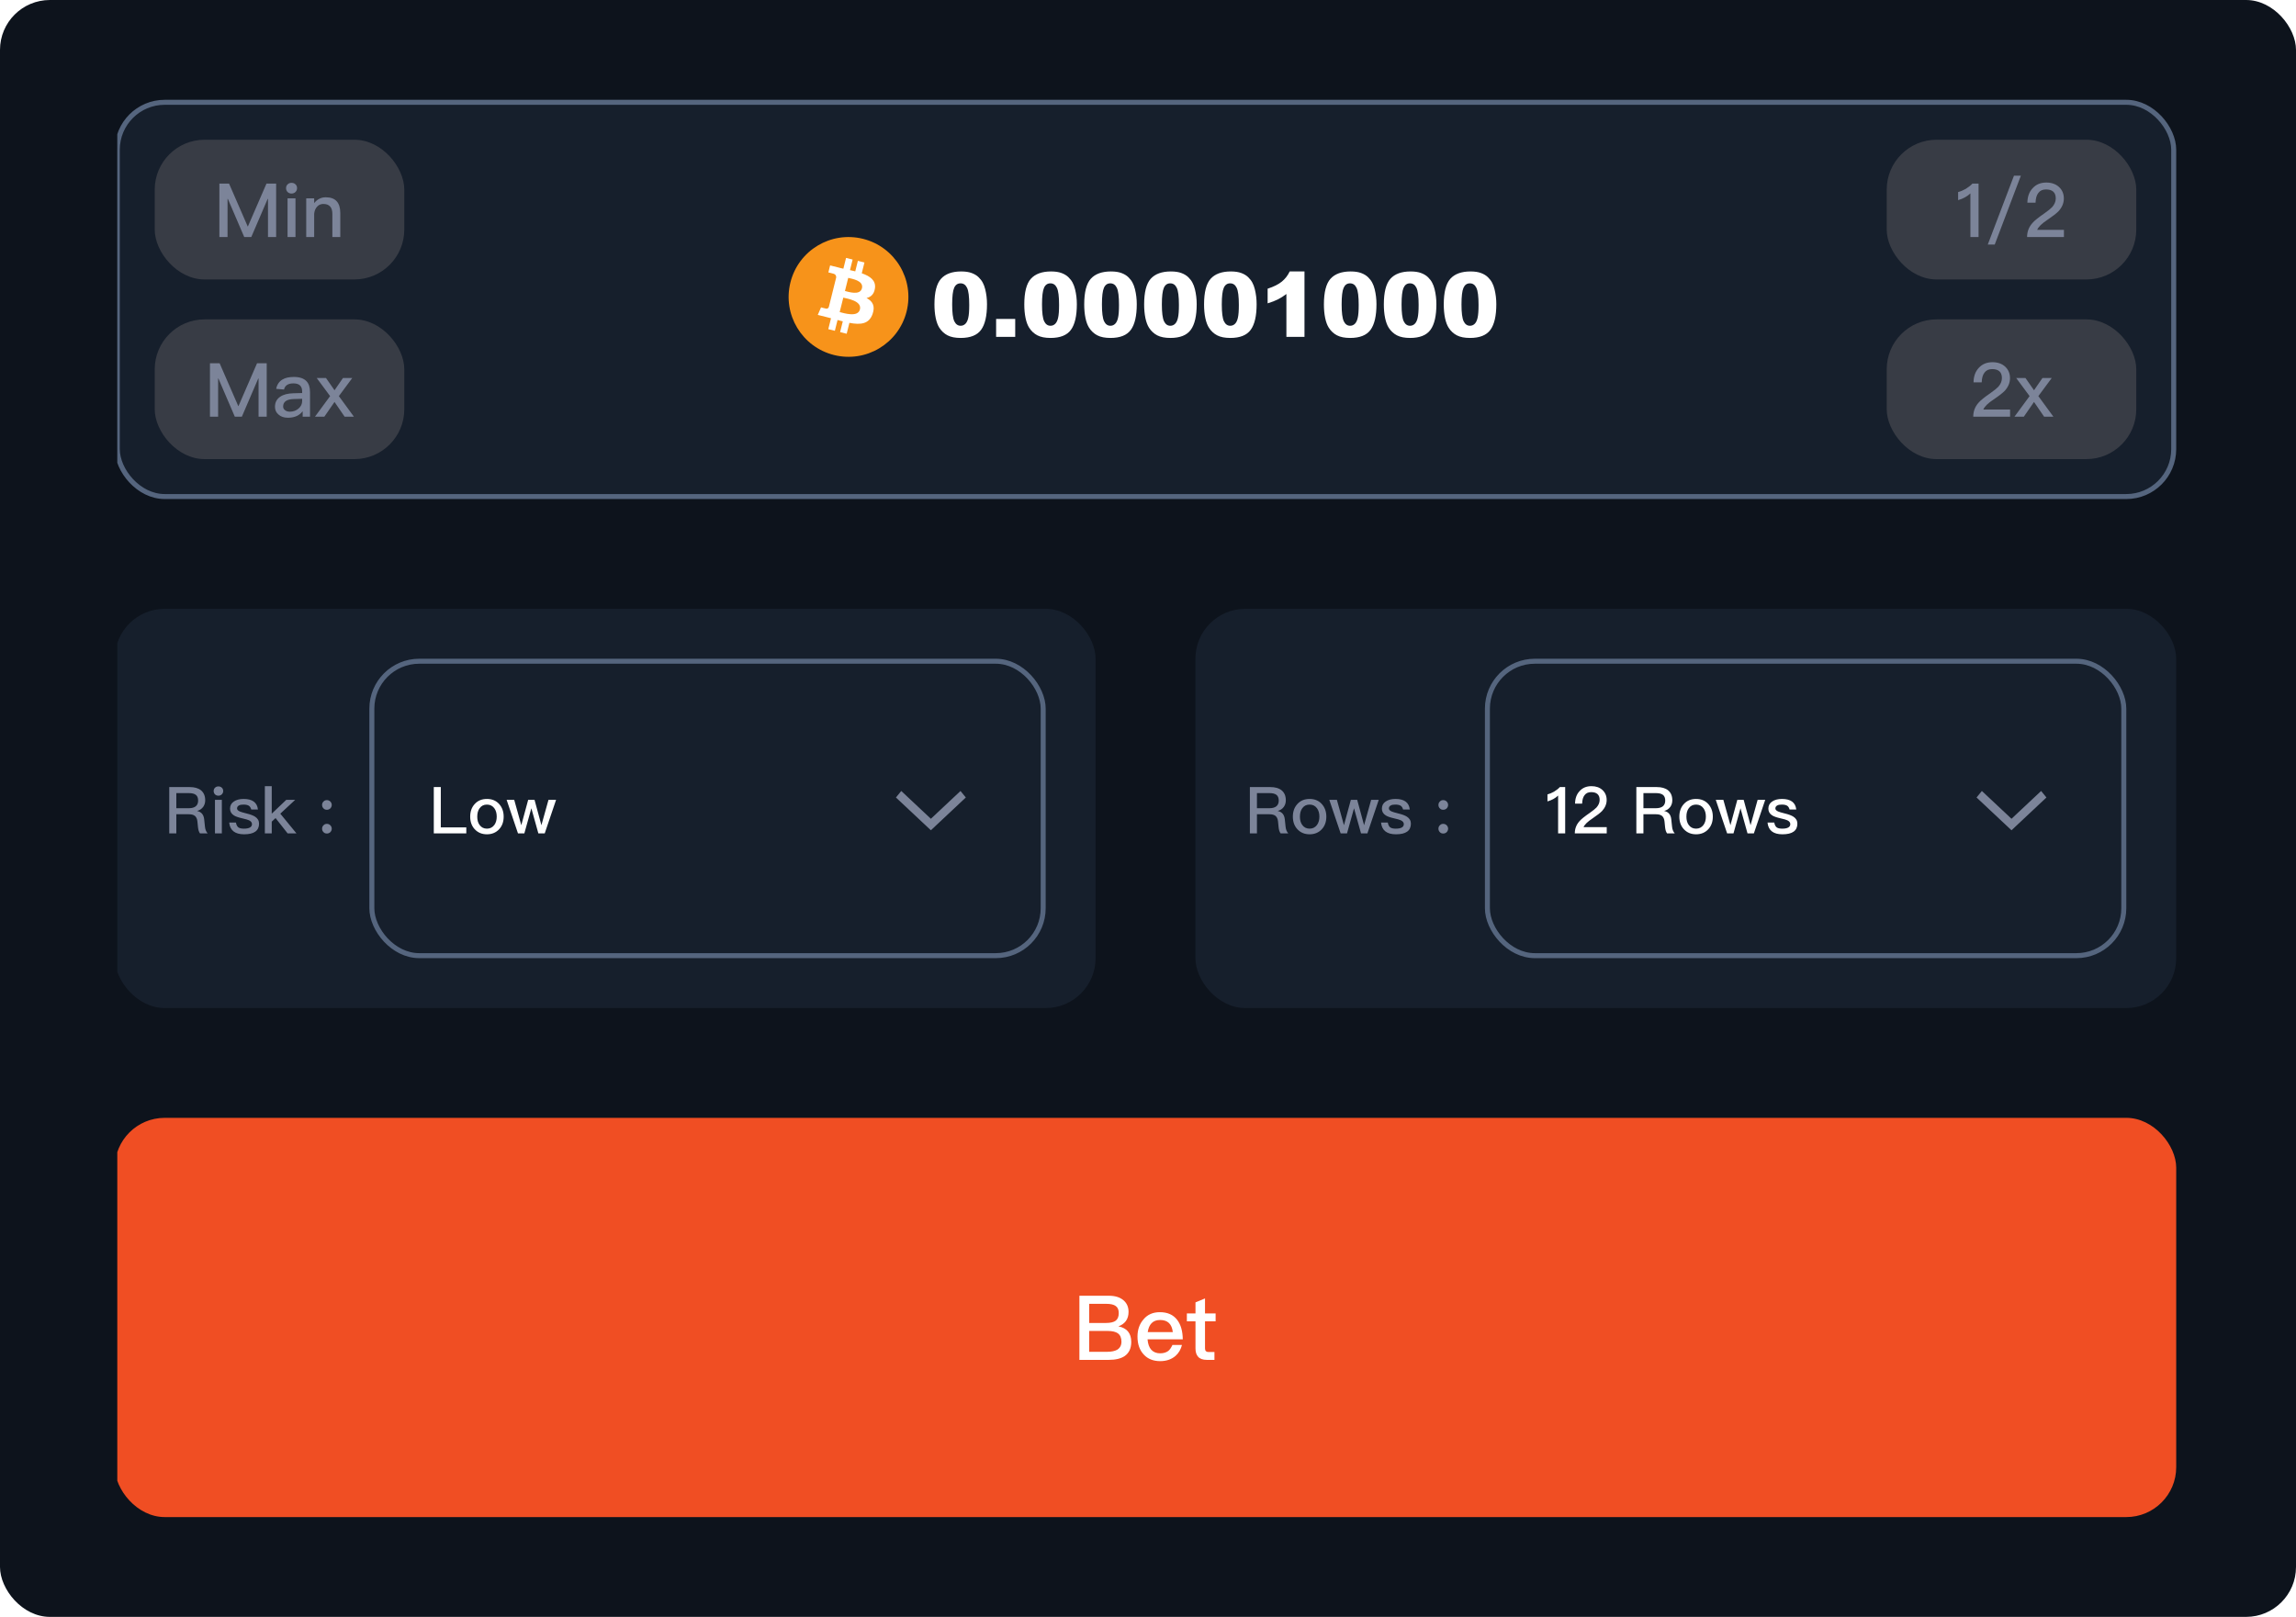 <svg width="460" height="324" viewBox="0 0 460 324" fill="none" xmlns="http://www.w3.org/2000/svg">
<rect width="460" height="324" rx="10" fill="#0D131C"/>
<g clip-path="url(#clip0_1887_17972)">
<rect x="23.5" y="20.5" width="412" height="79" rx="9.5" fill="#161F2C"/>
<rect x="31" y="28" width="50" height="28" rx="10" fill="#383C45"/>
<path d="M43.954 36.79V47.5H45.589V39.85H45.649L48.934 47.5H50.344L53.629 39.85H53.689V47.5H55.324V36.79H53.389L49.669 45.37H49.624L45.889 36.79H43.954ZM58.406 36.64C58.091 36.64 57.836 36.73 57.626 36.94C57.416 37.135 57.311 37.39 57.311 37.705C57.311 38.005 57.416 38.275 57.626 38.485C57.836 38.68 58.091 38.785 58.406 38.785C58.706 38.785 58.976 38.68 59.186 38.485C59.396 38.275 59.516 38.02 59.516 37.705C59.516 37.39 59.411 37.135 59.201 36.94C58.991 36.73 58.721 36.64 58.406 36.64ZM57.611 39.745V47.5H59.201V39.745H57.611ZM65.283 39.535C64.803 39.535 64.368 39.625 63.978 39.835C63.588 40.03 63.243 40.315 62.943 40.705V39.745H61.353V47.5H62.943V42.835C63.003 42.205 63.228 41.71 63.588 41.35C63.918 41.02 64.323 40.87 64.773 40.87C65.973 40.87 66.588 41.53 66.588 42.85V47.5H68.178V42.715C68.178 40.585 67.203 39.535 65.283 39.535Z" fill="#7C8499"/>
<rect x="31" y="64" width="50" height="28" rx="10" fill="#383C45"/>
<path d="M42.065 72.79V83.5H43.7V75.85H43.76L47.045 83.5H48.455L51.74 75.85H51.8V83.5H53.435V72.79H51.5L47.78 81.37H47.735L44 72.79H42.065ZM58.886 75.535C57.926 75.535 57.146 75.7 56.576 76.06C55.916 76.45 55.496 77.08 55.331 77.92L56.906 78.055C56.996 77.62 57.221 77.305 57.581 77.095C57.881 76.915 58.286 76.825 58.781 76.825C59.951 76.825 60.536 77.365 60.536 78.445V78.76L58.796 78.805C57.656 78.835 56.756 79.06 56.126 79.51C55.436 79.975 55.091 80.65 55.091 81.52C55.091 82.165 55.331 82.69 55.826 83.095C56.276 83.5 56.906 83.71 57.716 83.71C58.406 83.71 59.006 83.575 59.516 83.335C59.966 83.11 60.341 82.795 60.641 82.405V83.5H62.111V78.55C62.111 77.605 61.871 76.885 61.406 76.39C60.866 75.82 60.026 75.535 58.886 75.535ZM60.536 79.915V80.365C60.536 80.965 60.281 81.475 59.801 81.88C59.321 82.285 58.751 82.495 58.076 82.495C57.671 82.495 57.341 82.39 57.101 82.195C56.846 82 56.726 81.76 56.726 81.46C56.726 80.5 57.446 79.99 58.901 79.96L60.536 79.915ZM63.451 75.745L66.136 79.375L63.106 83.5H64.981L67.021 80.545L69.046 83.5H70.906L67.891 79.375L70.576 75.745H68.716L67.021 78.205L65.311 75.745H63.451Z" fill="#7C8499"/>
<g clip-path="url(#clip1_1887_17972)">
<g clip-path="url(#clip2_1887_17972)">
<path d="M181.638 62.403C180.036 68.832 173.524 72.744 167.095 71.141C160.668 69.538 156.756 63.026 158.359 56.598C159.961 50.169 166.473 46.256 172.9 47.859C179.329 49.462 183.241 55.974 181.638 62.403L181.638 62.403H181.638Z" fill="#F7931A"/>
<path d="M175.291 57.789C175.53 56.192 174.314 55.334 172.652 54.761L173.191 52.598L171.874 52.27L171.349 54.376C171.003 54.29 170.647 54.209 170.294 54.128L170.823 52.008L169.507 51.68L168.967 53.842C168.681 53.777 168.399 53.712 168.126 53.645L168.128 53.638L166.312 53.184L165.962 54.591C165.962 54.591 166.939 54.815 166.918 54.828C167.451 54.962 167.548 55.315 167.532 55.594L166.917 58.059C166.954 58.068 167.002 58.081 167.054 58.103C167.01 58.092 166.964 58.08 166.915 58.068L166.054 61.52C165.989 61.682 165.823 61.926 165.451 61.833C165.464 61.852 164.494 61.594 164.494 61.594L163.84 63.102L165.553 63.529C165.872 63.609 166.185 63.693 166.492 63.771L165.947 65.959L167.263 66.287L167.802 64.123C168.162 64.22 168.51 64.31 168.852 64.395L168.314 66.549L169.631 66.877L170.176 64.694C172.421 65.119 174.109 64.947 174.82 62.916C175.393 61.281 174.792 60.338 173.61 59.723C174.471 59.524 175.119 58.959 175.292 57.789L175.291 57.789L175.291 57.789ZM172.282 62.008C171.876 63.643 169.122 62.759 168.23 62.538L168.953 59.639C169.845 59.862 172.708 60.303 172.283 62.008H172.282ZM172.69 57.766C172.318 59.253 170.027 58.497 169.284 58.312L169.939 55.683C170.683 55.868 173.076 56.214 172.69 57.766H172.69Z" fill="white"/>
</g>
<path d="M187.215 61.005C187.215 58.556 187.654 56.842 188.533 55.863C189.418 54.885 190.763 54.395 192.567 54.395C193.435 54.395 194.146 54.504 194.703 54.721C195.26 54.932 195.714 55.21 196.065 55.556C196.417 55.895 196.692 56.256 196.892 56.637C197.097 57.012 197.261 57.451 197.384 57.955C197.624 58.916 197.744 59.918 197.744 60.961C197.744 63.299 197.349 65.01 196.558 66.094C195.767 67.178 194.404 67.72 192.471 67.72C191.387 67.72 190.511 67.547 189.843 67.201C189.175 66.856 188.627 66.349 188.199 65.681C187.889 65.206 187.646 64.559 187.47 63.738C187.3 62.912 187.215 62.001 187.215 61.005ZM190.766 61.014C190.766 62.654 190.909 63.776 191.196 64.38C191.489 64.978 191.911 65.276 192.462 65.276C192.825 65.276 193.139 65.15 193.402 64.898C193.672 64.641 193.868 64.236 193.991 63.685C194.12 63.135 194.185 62.276 194.185 61.11C194.185 59.399 194.038 58.251 193.745 57.665C193.458 57.073 193.024 56.777 192.444 56.777C191.853 56.777 191.425 57.079 191.161 57.683C190.897 58.28 190.766 59.391 190.766 61.014ZM199.572 63.914H203.396V67.5H199.572V63.914ZM205.215 61.005C205.215 58.556 205.654 56.842 206.533 55.863C207.418 54.885 208.763 54.395 210.567 54.395C211.435 54.395 212.146 54.504 212.703 54.721C213.26 54.932 213.714 55.21 214.065 55.556C214.417 55.895 214.692 56.256 214.892 56.637C215.097 57.012 215.261 57.451 215.384 57.955C215.624 58.916 215.744 59.918 215.744 60.961C215.744 63.299 215.349 65.01 214.558 66.094C213.767 67.178 212.404 67.72 210.471 67.72C209.387 67.72 208.511 67.547 207.843 67.201C207.175 66.856 206.627 66.349 206.199 65.681C205.889 65.206 205.646 64.559 205.47 63.738C205.3 62.912 205.215 62.001 205.215 61.005ZM208.766 61.014C208.766 62.654 208.909 63.776 209.196 64.38C209.489 64.978 209.911 65.276 210.462 65.276C210.825 65.276 211.139 65.15 211.402 64.898C211.672 64.641 211.868 64.236 211.991 63.685C212.12 63.135 212.185 62.276 212.185 61.11C212.185 59.399 212.038 58.251 211.745 57.665C211.458 57.073 211.024 56.777 210.444 56.777C209.853 56.777 209.425 57.079 209.161 57.683C208.897 58.28 208.766 59.391 208.766 61.014ZM217.221 61.005C217.221 58.556 217.66 56.842 218.539 55.863C219.424 54.885 220.769 54.395 222.573 54.395C223.44 54.395 224.152 54.504 224.709 54.721C225.266 54.932 225.72 55.21 226.071 55.556C226.423 55.895 226.698 56.256 226.897 56.637C227.103 57.012 227.267 57.451 227.39 57.955C227.63 58.916 227.75 59.918 227.75 60.961C227.75 63.299 227.354 65.01 226.563 66.094C225.772 67.178 224.41 67.72 222.477 67.72C221.393 67.72 220.517 67.547 219.849 67.201C219.181 66.856 218.633 66.349 218.205 65.681C217.895 65.206 217.651 64.559 217.476 63.738C217.306 62.912 217.221 62.001 217.221 61.005ZM220.771 61.014C220.771 62.654 220.915 63.776 221.202 64.38C221.495 64.978 221.917 65.276 222.468 65.276C222.831 65.276 223.145 65.15 223.408 64.898C223.678 64.641 223.874 64.236 223.997 63.685C224.126 63.135 224.19 62.276 224.19 61.11C224.19 59.399 224.044 58.251 223.751 57.665C223.464 57.073 223.03 56.777 222.45 56.777C221.858 56.777 221.431 57.079 221.167 57.683C220.903 58.28 220.771 59.391 220.771 61.014ZM229.227 61.005C229.227 58.556 229.666 56.842 230.545 55.863C231.43 54.885 232.774 54.395 234.579 54.395C235.446 54.395 236.158 54.504 236.715 54.721C237.271 54.932 237.726 55.21 238.077 55.556C238.429 55.895 238.704 56.256 238.903 56.637C239.108 57.012 239.272 57.451 239.396 57.955C239.636 58.916 239.756 59.918 239.756 60.961C239.756 63.299 239.36 65.01 238.569 66.094C237.778 67.178 236.416 67.72 234.482 67.72C233.398 67.72 232.522 67.547 231.854 67.201C231.187 66.856 230.639 66.349 230.211 65.681C229.9 65.206 229.657 64.559 229.481 63.738C229.312 62.912 229.227 62.001 229.227 61.005ZM232.777 61.014C232.777 62.654 232.921 63.776 233.208 64.38C233.501 64.978 233.923 65.276 234.474 65.276C234.837 65.276 235.15 65.15 235.414 64.898C235.684 64.641 235.88 64.236 236.003 63.685C236.132 63.135 236.196 62.276 236.196 61.11C236.196 59.399 236.05 58.251 235.757 57.665C235.47 57.073 235.036 56.777 234.456 56.777C233.864 56.777 233.437 57.079 233.173 57.683C232.909 58.28 232.777 59.391 232.777 61.014ZM241.232 61.005C241.232 58.556 241.672 56.842 242.551 55.863C243.436 54.885 244.78 54.395 246.585 54.395C247.452 54.395 248.164 54.504 248.721 54.721C249.277 54.932 249.731 55.21 250.083 55.556C250.435 55.895 250.71 56.256 250.909 56.637C251.114 57.012 251.278 57.451 251.401 57.955C251.642 58.916 251.762 59.918 251.762 60.961C251.762 63.299 251.366 65.01 250.575 66.094C249.784 67.178 248.422 67.72 246.488 67.72C245.404 67.72 244.528 67.547 243.86 67.201C243.192 66.856 242.645 66.349 242.217 65.681C241.906 65.206 241.663 64.559 241.487 63.738C241.317 62.912 241.232 62.001 241.232 61.005ZM244.783 61.014C244.783 62.654 244.927 63.776 245.214 64.38C245.507 64.978 245.929 65.276 246.479 65.276C246.843 65.276 247.156 65.15 247.42 64.898C247.689 64.641 247.886 64.236 248.009 63.685C248.138 63.135 248.202 62.276 248.202 61.11C248.202 59.399 248.056 58.251 247.763 57.665C247.476 57.073 247.042 56.777 246.462 56.777C245.87 56.777 245.442 57.079 245.179 57.683C244.915 58.28 244.783 59.391 244.783 61.014ZM261.351 54.395V67.5H257.729V58.913C257.144 59.358 256.575 59.719 256.024 59.994C255.479 60.27 254.794 60.533 253.968 60.785V57.85C255.187 57.457 256.133 56.985 256.807 56.435C257.48 55.884 258.008 55.204 258.389 54.395H261.351ZM265.244 61.005C265.244 58.556 265.684 56.842 266.562 55.863C267.447 54.885 268.792 54.395 270.597 54.395C271.464 54.395 272.176 54.504 272.732 54.721C273.289 54.932 273.743 55.21 274.095 55.556C274.446 55.895 274.722 56.256 274.921 56.637C275.126 57.012 275.29 57.451 275.413 57.955C275.653 58.916 275.773 59.918 275.773 60.961C275.773 63.299 275.378 65.01 274.587 66.094C273.796 67.178 272.434 67.72 270.5 67.72C269.416 67.72 268.54 67.547 267.872 67.201C267.204 66.856 266.656 66.349 266.229 65.681C265.918 65.206 265.675 64.559 265.499 63.738C265.329 62.912 265.244 62.001 265.244 61.005ZM268.795 61.014C268.795 62.654 268.938 63.776 269.226 64.38C269.519 64.978 269.94 65.276 270.491 65.276C270.854 65.276 271.168 65.15 271.432 64.898C271.701 64.641 271.897 64.236 272.021 63.685C272.149 63.135 272.214 62.276 272.214 61.11C272.214 59.399 272.067 58.251 271.774 57.665C271.487 57.073 271.054 56.777 270.474 56.777C269.882 56.777 269.454 57.079 269.19 57.683C268.927 58.28 268.795 59.391 268.795 61.014ZM277.25 61.005C277.25 58.556 277.689 56.842 278.568 55.863C279.453 54.885 280.798 54.395 282.603 54.395C283.47 54.395 284.182 54.504 284.738 54.721C285.295 54.932 285.749 55.21 286.101 55.556C286.452 55.895 286.728 56.256 286.927 56.637C287.132 57.012 287.296 57.451 287.419 57.955C287.659 58.916 287.779 59.918 287.779 60.961C287.779 63.299 287.384 65.01 286.593 66.094C285.802 67.178 284.439 67.72 282.506 67.72C281.422 67.72 280.546 67.547 279.878 67.201C279.21 66.856 278.662 66.349 278.234 65.681C277.924 65.206 277.681 64.559 277.505 63.738C277.335 62.912 277.25 62.001 277.25 61.005ZM280.801 61.014C280.801 62.654 280.944 63.776 281.231 64.38C281.524 64.978 281.946 65.276 282.497 65.276C282.86 65.276 283.174 65.15 283.438 64.898C283.707 64.641 283.903 64.236 284.026 63.685C284.155 63.135 284.22 62.276 284.22 61.11C284.22 59.399 284.073 58.251 283.78 57.665C283.493 57.073 283.06 56.777 282.479 56.777C281.888 56.777 281.46 57.079 281.196 57.683C280.933 58.28 280.801 59.391 280.801 61.014ZM289.256 61.005C289.256 58.556 289.695 56.842 290.574 55.863C291.459 54.885 292.804 54.395 294.608 54.395C295.476 54.395 296.188 54.504 296.744 54.721C297.301 54.932 297.755 55.21 298.106 55.556C298.458 55.895 298.733 56.256 298.933 56.637C299.138 57.012 299.302 57.451 299.425 57.955C299.665 58.916 299.785 59.918 299.785 60.961C299.785 63.299 299.39 65.01 298.599 66.094C297.808 67.178 296.445 67.72 294.512 67.72C293.428 67.72 292.552 67.547 291.884 67.201C291.216 66.856 290.668 66.349 290.24 65.681C289.93 65.206 289.687 64.559 289.511 63.738C289.341 62.912 289.256 62.001 289.256 61.005ZM292.807 61.014C292.807 62.654 292.95 63.776 293.237 64.38C293.53 64.978 293.952 65.276 294.503 65.276C294.866 65.276 295.18 65.15 295.443 64.898C295.713 64.641 295.909 64.236 296.032 63.685C296.161 63.135 296.226 62.276 296.226 61.11C296.226 59.399 296.079 58.251 295.786 57.665C295.499 57.073 295.065 56.777 294.485 56.777C293.894 56.777 293.466 57.079 293.202 57.683C292.938 58.28 292.807 59.391 292.807 61.014Z" fill="white"/>
</g>
<rect x="378" y="28" width="50" height="28" rx="10" fill="#383C45"/>
<path d="M395.171 36.79C394.811 37.18 394.361 37.525 393.821 37.855C393.281 38.155 392.786 38.365 392.306 38.485V40.105C393.296 39.82 394.121 39.37 394.766 38.755V47.5H396.401V36.79H395.171ZM403.499 35.2L398.249 49H399.644L404.879 35.2H403.499ZM409.979 36.58C408.839 36.58 407.909 36.955 407.219 37.735C406.544 38.455 406.199 39.415 406.184 40.615H407.819C407.849 39.745 408.029 39.1 408.389 38.65C408.734 38.185 409.244 37.96 409.919 37.96C410.549 37.96 411.044 38.11 411.374 38.41C411.704 38.71 411.869 39.16 411.869 39.76C411.869 40.39 411.614 40.975 411.134 41.515C410.834 41.83 410.324 42.235 409.604 42.745C408.389 43.585 407.579 44.23 407.189 44.695C406.469 45.505 406.124 46.435 406.124 47.5H413.504V46.06H408.149C408.374 45.475 409.064 44.8 410.219 44.035C411.284 43.315 412.019 42.745 412.439 42.31C413.129 41.545 413.489 40.705 413.489 39.775C413.489 38.83 413.159 38.065 412.514 37.465C411.854 36.865 410.999 36.58 409.979 36.58Z" fill="#7C8499"/>
<rect x="378" y="64" width="50" height="28" rx="10" fill="#383C45"/>
<path d="M399.191 72.58C398.051 72.58 397.121 72.955 396.431 73.735C395.756 74.455 395.411 75.415 395.396 76.615H397.031C397.061 75.745 397.241 75.1 397.601 74.65C397.946 74.185 398.456 73.96 399.131 73.96C399.761 73.96 400.256 74.11 400.586 74.41C400.916 74.71 401.081 75.16 401.081 75.76C401.081 76.39 400.826 76.975 400.346 77.515C400.046 77.83 399.536 78.235 398.816 78.745C397.601 79.585 396.791 80.23 396.401 80.695C395.681 81.505 395.336 82.435 395.336 83.5H402.716V82.06H397.361C397.586 81.475 398.276 80.8 399.431 80.035C400.496 79.315 401.231 78.745 401.651 78.31C402.341 77.545 402.701 76.705 402.701 75.775C402.701 74.83 402.371 74.065 401.726 73.465C401.066 72.865 400.211 72.58 399.191 72.58ZM403.94 75.745L406.625 79.375L403.595 83.5H405.47L407.51 80.545L409.535 83.5H411.395L408.38 79.375L411.065 75.745H409.205L407.51 78.205L405.8 75.745H403.94Z" fill="#7C8499"/>
<rect x="23.5" y="20.5" width="412" height="79" rx="9.5" stroke="#55657E"/>
<rect x="23" y="122" width="196.5" height="80" rx="10" fill="#161F2C"/>
<path d="M33.91 157.718V167H35.327V163.165H37.836C38.369 163.165 38.772 163.269 39.058 163.503C39.331 163.737 39.5 164.101 39.552 164.621L39.669 165.778C39.721 166.298 39.851 166.714 40.072 167H41.606C41.294 166.662 41.112 166.207 41.06 165.635L40.904 164.153C40.8 163.243 40.345 162.697 39.513 162.515V162.489C40.02 162.359 40.423 162.086 40.722 161.67C40.982 161.293 41.112 160.864 41.112 160.37C41.112 159.486 40.826 158.823 40.254 158.355C39.708 157.926 38.954 157.718 38.018 157.718H33.91ZM35.327 158.927H37.823C38.473 158.927 38.941 159.044 39.253 159.291C39.539 159.525 39.695 159.902 39.695 160.422C39.695 160.916 39.539 161.293 39.24 161.553C38.928 161.813 38.46 161.956 37.836 161.956H35.327V158.927ZM43.756 157.588C43.483 157.588 43.262 157.666 43.08 157.848C42.898 158.017 42.807 158.238 42.807 158.511C42.807 158.771 42.898 159.005 43.08 159.187C43.262 159.356 43.483 159.447 43.756 159.447C44.016 159.447 44.25 159.356 44.432 159.187C44.614 159.005 44.718 158.784 44.718 158.511C44.718 158.238 44.627 158.017 44.445 157.848C44.263 157.666 44.029 157.588 43.756 157.588ZM43.067 160.279V167H44.445V160.279H43.067ZM48.819 160.097C48.013 160.097 47.35 160.266 46.843 160.617C46.336 160.955 46.089 161.436 46.089 162.047C46.089 162.619 46.349 163.074 46.869 163.399C47.181 163.607 47.74 163.802 48.533 163.984C49.222 164.14 49.677 164.27 49.885 164.374C50.275 164.556 50.483 164.816 50.483 165.141C50.483 165.739 49.937 166.051 48.871 166.051C48.351 166.051 47.987 165.96 47.753 165.791C47.519 165.609 47.35 165.284 47.272 164.829H45.92C46.076 166.389 47.064 167.182 48.91 167.182C50.899 167.182 51.9 166.467 51.9 165.05C51.9 164.452 51.627 163.984 51.094 163.646C50.73 163.412 50.158 163.191 49.391 163.009C48.715 162.84 48.273 162.71 48.039 162.606C47.675 162.437 47.493 162.242 47.493 162.008C47.493 161.748 47.61 161.54 47.857 161.41C48.065 161.28 48.377 161.228 48.793 161.228C49.261 161.228 49.625 161.306 49.859 161.462C50.08 161.605 50.236 161.852 50.34 162.216H51.679C51.523 160.799 50.561 160.097 48.819 160.097ZM53.064 157.536V167H54.442V164.647L55.209 163.932L57.627 167H59.395L56.158 163.048L59.135 160.279H57.354L54.442 163.048V157.536H53.064ZM65.491 160.331C65.205 160.331 64.984 160.422 64.815 160.617C64.62 160.799 64.529 161.033 64.529 161.306C64.529 161.566 64.62 161.8 64.815 161.995C64.984 162.177 65.205 162.268 65.491 162.268C65.751 162.268 65.985 162.177 66.18 161.995C66.362 161.8 66.466 161.566 66.466 161.306C66.466 161.033 66.362 160.799 66.18 160.617C65.985 160.422 65.751 160.331 65.491 160.331ZM65.491 165.089C65.205 165.089 64.984 165.18 64.815 165.375C64.62 165.557 64.529 165.791 64.529 166.064C64.529 166.324 64.62 166.558 64.815 166.753C64.984 166.935 65.205 167.026 65.491 167.026C65.751 167.026 65.985 166.935 66.18 166.753C66.362 166.558 66.466 166.324 66.466 166.064C66.466 165.791 66.362 165.557 66.18 165.375C65.985 165.18 65.751 165.089 65.491 165.089Z" fill="#7C8499"/>
<rect x="74.5" y="132.5" width="134.5" height="59" rx="9.5" fill="#161F2C"/>
<path d="M86.91 157.718V167H93.423V165.791H88.314V157.718H86.91ZM97.555 160.097C96.541 160.097 95.722 160.435 95.111 161.111C94.5 161.774 94.201 162.619 94.201 163.646C94.201 164.66 94.5 165.505 95.098 166.155C95.722 166.831 96.541 167.182 97.555 167.182C98.569 167.182 99.388 166.831 100.012 166.155C100.61 165.505 100.909 164.66 100.909 163.646C100.909 162.619 100.597 161.774 99.999 161.111C99.388 160.435 98.569 160.097 97.555 160.097ZM97.555 161.228C98.192 161.228 98.686 161.475 99.05 161.982C99.362 162.411 99.518 162.97 99.518 163.646C99.518 164.309 99.362 164.855 99.05 165.297C98.686 165.791 98.192 166.051 97.555 166.051C96.918 166.051 96.424 165.791 96.073 165.297C95.761 164.868 95.618 164.322 95.618 163.646C95.618 162.97 95.761 162.411 96.073 161.982C96.424 161.475 96.918 161.228 97.555 161.228ZM101.503 160.279L103.778 167H105.052L106.456 161.969L107.86 167H109.134L111.409 160.279H109.888L108.471 165.362L107.093 160.279H105.819L104.441 165.362L103.024 160.279H101.503Z" fill="white"/>
<path fill-rule="evenodd" clip-rule="evenodd" d="M186.5 166.375L179.5 159.805L180.565 158.5L186.5 164.07L192.435 158.5L193.5 159.805L186.5 166.375Z" fill="#7C8499"/>
<rect x="74.5" y="132.5" width="134.5" height="59" rx="9.5" stroke="#55657E"/>
<rect x="239.5" y="122" width="196.5" height="80" rx="10" fill="#161F2C"/>
<path d="M250.41 157.718V167H251.827V163.165H254.336C254.869 163.165 255.272 163.269 255.558 163.503C255.831 163.737 256 164.101 256.052 164.621L256.169 165.778C256.221 166.298 256.351 166.714 256.572 167H258.106C257.794 166.662 257.612 166.207 257.56 165.635L257.404 164.153C257.3 163.243 256.845 162.697 256.013 162.515V162.489C256.52 162.359 256.923 162.086 257.222 161.67C257.482 161.293 257.612 160.864 257.612 160.37C257.612 159.486 257.326 158.823 256.754 158.355C256.208 157.926 255.454 157.718 254.518 157.718H250.41ZM251.827 158.927H254.323C254.973 158.927 255.441 159.044 255.753 159.291C256.039 159.525 256.195 159.902 256.195 160.422C256.195 160.916 256.039 161.293 255.74 161.553C255.428 161.813 254.96 161.956 254.336 161.956H251.827V158.927ZM262.375 160.097C261.361 160.097 260.542 160.435 259.931 161.111C259.32 161.774 259.021 162.619 259.021 163.646C259.021 164.66 259.32 165.505 259.918 166.155C260.542 166.831 261.361 167.182 262.375 167.182C263.389 167.182 264.208 166.831 264.832 166.155C265.43 165.505 265.729 164.66 265.729 163.646C265.729 162.619 265.417 161.774 264.819 161.111C264.208 160.435 263.389 160.097 262.375 160.097ZM262.375 161.228C263.012 161.228 263.506 161.475 263.87 161.982C264.182 162.411 264.338 162.97 264.338 163.646C264.338 164.309 264.182 164.855 263.87 165.297C263.506 165.791 263.012 166.051 262.375 166.051C261.738 166.051 261.244 165.791 260.893 165.297C260.581 164.868 260.438 164.322 260.438 163.646C260.438 162.97 260.581 162.411 260.893 161.982C261.244 161.475 261.738 161.228 262.375 161.228ZM266.323 160.279L268.598 167H269.872L271.276 161.969L272.68 167H273.954L276.229 160.279H274.708L273.291 165.362L271.913 160.279H270.639L269.261 165.362L267.844 160.279H266.323ZM279.589 160.097C278.783 160.097 278.12 160.266 277.613 160.617C277.106 160.955 276.859 161.436 276.859 162.047C276.859 162.619 277.119 163.074 277.639 163.399C277.951 163.607 278.51 163.802 279.303 163.984C279.992 164.14 280.447 164.27 280.655 164.374C281.045 164.556 281.253 164.816 281.253 165.141C281.253 165.739 280.707 166.051 279.641 166.051C279.121 166.051 278.757 165.96 278.523 165.791C278.289 165.609 278.12 165.284 278.042 164.829H276.69C276.846 166.389 277.834 167.182 279.68 167.182C281.669 167.182 282.67 166.467 282.67 165.05C282.67 164.452 282.397 163.984 281.864 163.646C281.5 163.412 280.928 163.191 280.161 163.009C279.485 162.84 279.043 162.71 278.809 162.606C278.445 162.437 278.263 162.242 278.263 162.008C278.263 161.748 278.38 161.54 278.627 161.41C278.835 161.28 279.147 161.228 279.563 161.228C280.031 161.228 280.395 161.306 280.629 161.462C280.85 161.605 281.006 161.852 281.11 162.216H282.449C282.293 160.799 281.331 160.097 279.589 160.097ZM289.151 160.331C288.865 160.331 288.644 160.422 288.475 160.617C288.28 160.799 288.189 161.033 288.189 161.306C288.189 161.566 288.28 161.8 288.475 161.995C288.644 162.177 288.865 162.268 289.151 162.268C289.411 162.268 289.645 162.177 289.84 161.995C290.022 161.8 290.126 161.566 290.126 161.306C290.126 161.033 290.022 160.799 289.84 160.617C289.645 160.422 289.411 160.331 289.151 160.331ZM289.151 165.089C288.865 165.089 288.644 165.18 288.475 165.375C288.28 165.557 288.189 165.791 288.189 166.064C288.189 166.324 288.28 166.558 288.475 166.753C288.644 166.935 288.865 167.026 289.151 167.026C289.411 167.026 289.645 166.935 289.84 166.753C290.022 166.558 290.126 166.324 290.126 166.064C290.126 165.791 290.022 165.557 289.84 165.375C289.645 165.18 289.411 165.089 289.151 165.089Z" fill="#7C8499"/>
<rect x="298" y="132.5" width="127.5" height="59" rx="9.5" fill="#161F2C"/>
<path d="M312.516 157.718C312.204 158.056 311.814 158.355 311.346 158.641C310.878 158.901 310.449 159.083 310.033 159.187V160.591C310.891 160.344 311.606 159.954 312.165 159.421V167H313.582V157.718H312.516ZM318.85 157.536C317.862 157.536 317.056 157.861 316.458 158.537C315.873 159.161 315.574 159.993 315.561 161.033H316.978C317.004 160.279 317.16 159.72 317.472 159.33C317.771 158.927 318.213 158.732 318.798 158.732C319.344 158.732 319.773 158.862 320.059 159.122C320.345 159.382 320.488 159.772 320.488 160.292C320.488 160.838 320.267 161.345 319.851 161.813C319.591 162.086 319.149 162.437 318.525 162.879C317.472 163.607 316.77 164.166 316.432 164.569C315.808 165.271 315.509 166.077 315.509 167H321.905V165.752H317.264C317.459 165.245 318.057 164.66 319.058 163.997C319.981 163.373 320.618 162.879 320.982 162.502C321.58 161.839 321.892 161.111 321.892 160.305C321.892 159.486 321.606 158.823 321.047 158.303C320.475 157.783 319.734 157.536 318.85 157.536ZM327.841 157.718V167H329.258V163.165H331.767C332.3 163.165 332.703 163.269 332.989 163.503C333.262 163.737 333.431 164.101 333.483 164.621L333.6 165.778C333.652 166.298 333.782 166.714 334.003 167H335.537C335.225 166.662 335.043 166.207 334.991 165.635L334.835 164.153C334.731 163.243 334.276 162.697 333.444 162.515V162.489C333.951 162.359 334.354 162.086 334.653 161.67C334.913 161.293 335.043 160.864 335.043 160.37C335.043 159.486 334.757 158.823 334.185 158.355C333.639 157.926 332.885 157.718 331.949 157.718H327.841ZM329.258 158.927H331.754C332.404 158.927 332.872 159.044 333.184 159.291C333.47 159.525 333.626 159.902 333.626 160.422C333.626 160.916 333.47 161.293 333.171 161.553C332.859 161.813 332.391 161.956 331.767 161.956H329.258V158.927ZM339.806 160.097C338.792 160.097 337.973 160.435 337.362 161.111C336.751 161.774 336.452 162.619 336.452 163.646C336.452 164.66 336.751 165.505 337.349 166.155C337.973 166.831 338.792 167.182 339.806 167.182C340.82 167.182 341.639 166.831 342.263 166.155C342.861 165.505 343.16 164.66 343.16 163.646C343.16 162.619 342.848 161.774 342.25 161.111C341.639 160.435 340.82 160.097 339.806 160.097ZM339.806 161.228C340.443 161.228 340.937 161.475 341.301 161.982C341.613 162.411 341.769 162.97 341.769 163.646C341.769 164.309 341.613 164.855 341.301 165.297C340.937 165.791 340.443 166.051 339.806 166.051C339.169 166.051 338.675 165.791 338.324 165.297C338.012 164.868 337.869 164.322 337.869 163.646C337.869 162.97 338.012 162.411 338.324 161.982C338.675 161.475 339.169 161.228 339.806 161.228ZM343.753 160.279L346.028 167H347.302L348.706 161.969L350.11 167H351.384L353.659 160.279H352.138L350.721 165.362L349.343 160.279H348.069L346.691 165.362L345.274 160.279H343.753ZM357.019 160.097C356.213 160.097 355.55 160.266 355.043 160.617C354.536 160.955 354.289 161.436 354.289 162.047C354.289 162.619 354.549 163.074 355.069 163.399C355.381 163.607 355.94 163.802 356.733 163.984C357.422 164.14 357.877 164.27 358.085 164.374C358.475 164.556 358.683 164.816 358.683 165.141C358.683 165.739 358.137 166.051 357.071 166.051C356.551 166.051 356.187 165.96 355.953 165.791C355.719 165.609 355.55 165.284 355.472 164.829H354.12C354.276 166.389 355.264 167.182 357.11 167.182C359.099 167.182 360.1 166.467 360.1 165.05C360.1 164.452 359.827 163.984 359.294 163.646C358.93 163.412 358.358 163.191 357.591 163.009C356.915 162.84 356.473 162.71 356.239 162.606C355.875 162.437 355.693 162.242 355.693 162.008C355.693 161.748 355.81 161.54 356.057 161.41C356.265 161.28 356.577 161.228 356.993 161.228C357.461 161.228 357.825 161.306 358.059 161.462C358.28 161.605 358.436 161.852 358.54 162.216H359.879C359.723 160.799 358.761 160.097 357.019 160.097Z" fill="white"/>
<path fill-rule="evenodd" clip-rule="evenodd" d="M403 166.375L396 159.805L397.065 158.5L403 164.07L408.935 158.5L410 159.805L403 166.375Z" fill="#7C8499"/>
<rect x="298" y="132.5" width="127.5" height="59" rx="9.5" stroke="#55657E"/>
<rect x="23" y="224" width="413" height="80" rx="10" fill="#F04E23"/>
<g filter="url(#filter0_d_1887_17972)">
<path d="M216.258 257.648V270.5H222.126C223.494 270.5 224.556 270.248 225.312 269.744C226.194 269.132 226.644 268.196 226.644 266.9C226.644 266.036 226.428 265.334 225.996 264.812C225.564 264.29 224.916 263.948 224.07 263.786C224.718 263.552 225.204 263.192 225.564 262.724C225.924 262.22 226.104 261.608 226.104 260.888C226.104 259.898 225.762 259.124 225.078 258.548C224.358 257.936 223.386 257.648 222.126 257.648H216.258ZM218.22 259.268H221.64C222.504 259.268 223.152 259.412 223.548 259.718C223.944 260.006 224.142 260.474 224.142 261.122C224.142 261.806 223.944 262.31 223.548 262.634C223.152 262.94 222.504 263.102 221.604 263.102H218.22V259.268ZM218.22 264.704H221.91C222.846 264.704 223.548 264.866 223.998 265.208C224.448 265.55 224.682 266.108 224.682 266.864C224.682 267.602 224.376 268.142 223.8 268.484C223.332 268.736 222.684 268.88 221.856 268.88H218.22V264.704ZM232.377 260.942C231.009 260.942 229.911 261.41 229.119 262.364C228.291 263.3 227.895 264.452 227.895 265.838C227.895 267.368 228.327 268.574 229.191 269.474C229.983 270.32 231.081 270.752 232.449 270.752C233.691 270.752 234.717 270.392 235.527 269.69C236.175 269.114 236.589 268.376 236.805 267.512H234.897C234.645 268.052 234.375 268.466 234.051 268.718C233.637 269.024 233.097 269.186 232.431 269.186C231.675 269.186 231.081 268.934 230.649 268.466C230.217 267.98 229.983 267.278 229.911 266.378H236.967C236.949 264.722 236.571 263.426 235.851 262.49C235.059 261.446 233.889 260.942 232.377 260.942ZM232.431 262.508C233.943 262.508 234.789 263.318 234.969 264.938H229.947C230.055 264.146 230.325 263.552 230.721 263.138C231.153 262.706 231.711 262.508 232.431 262.508ZM241.422 258.188L239.514 258.98V261.194H237.786V262.778H239.514V268.178C239.514 268.916 239.676 269.474 240.036 269.87C240.396 270.284 240.99 270.5 241.782 270.5H243.312V268.916H242.088C241.854 268.916 241.692 268.844 241.584 268.736C241.476 268.61 241.422 268.43 241.422 268.178V262.778H243.546V261.194H241.422V258.188Z" fill="white"/>
</g>
</g>
<defs>
<filter id="filter0_d_1887_17972" x="212.258" y="255.648" width="35.289" height="21.105" filterUnits="userSpaceOnUse" color-interpolation-filters="sRGB">
<feFlood flood-opacity="0" result="BackgroundImageFix"/>
<feColorMatrix in="SourceAlpha" type="matrix" values="0 0 0 0 0 0 0 0 0 0 0 0 0 0 0 0 0 0 127 0" result="hardAlpha"/>
<feOffset dy="2"/>
<feGaussianBlur stdDeviation="2"/>
<feComposite in2="hardAlpha" operator="out"/>
<feColorMatrix type="matrix" values="0 0 0 0 0 0 0 0 0 0 0 0 0 0 0 0 0 0 0.3 0"/>
<feBlend mode="normal" in2="BackgroundImageFix" result="effect1_dropShadow_1887_17972"/>
<feBlend mode="normal" in="SourceGraphic" in2="effect1_dropShadow_1887_17972" result="shape"/>
</filter>
<clipPath id="clip0_1887_17972">
<rect width="413" height="284" fill="white" transform="translate(23.5 20)"/>
</clipPath>
<clipPath id="clip1_1887_17972">
<rect width="143" height="25" fill="white" transform="translate(158 47.5)"/>
</clipPath>
<clipPath id="clip2_1887_17972">
<rect width="24" height="24" fill="white" transform="translate(158 47.5)"/>
</clipPath>
</defs>
</svg>

